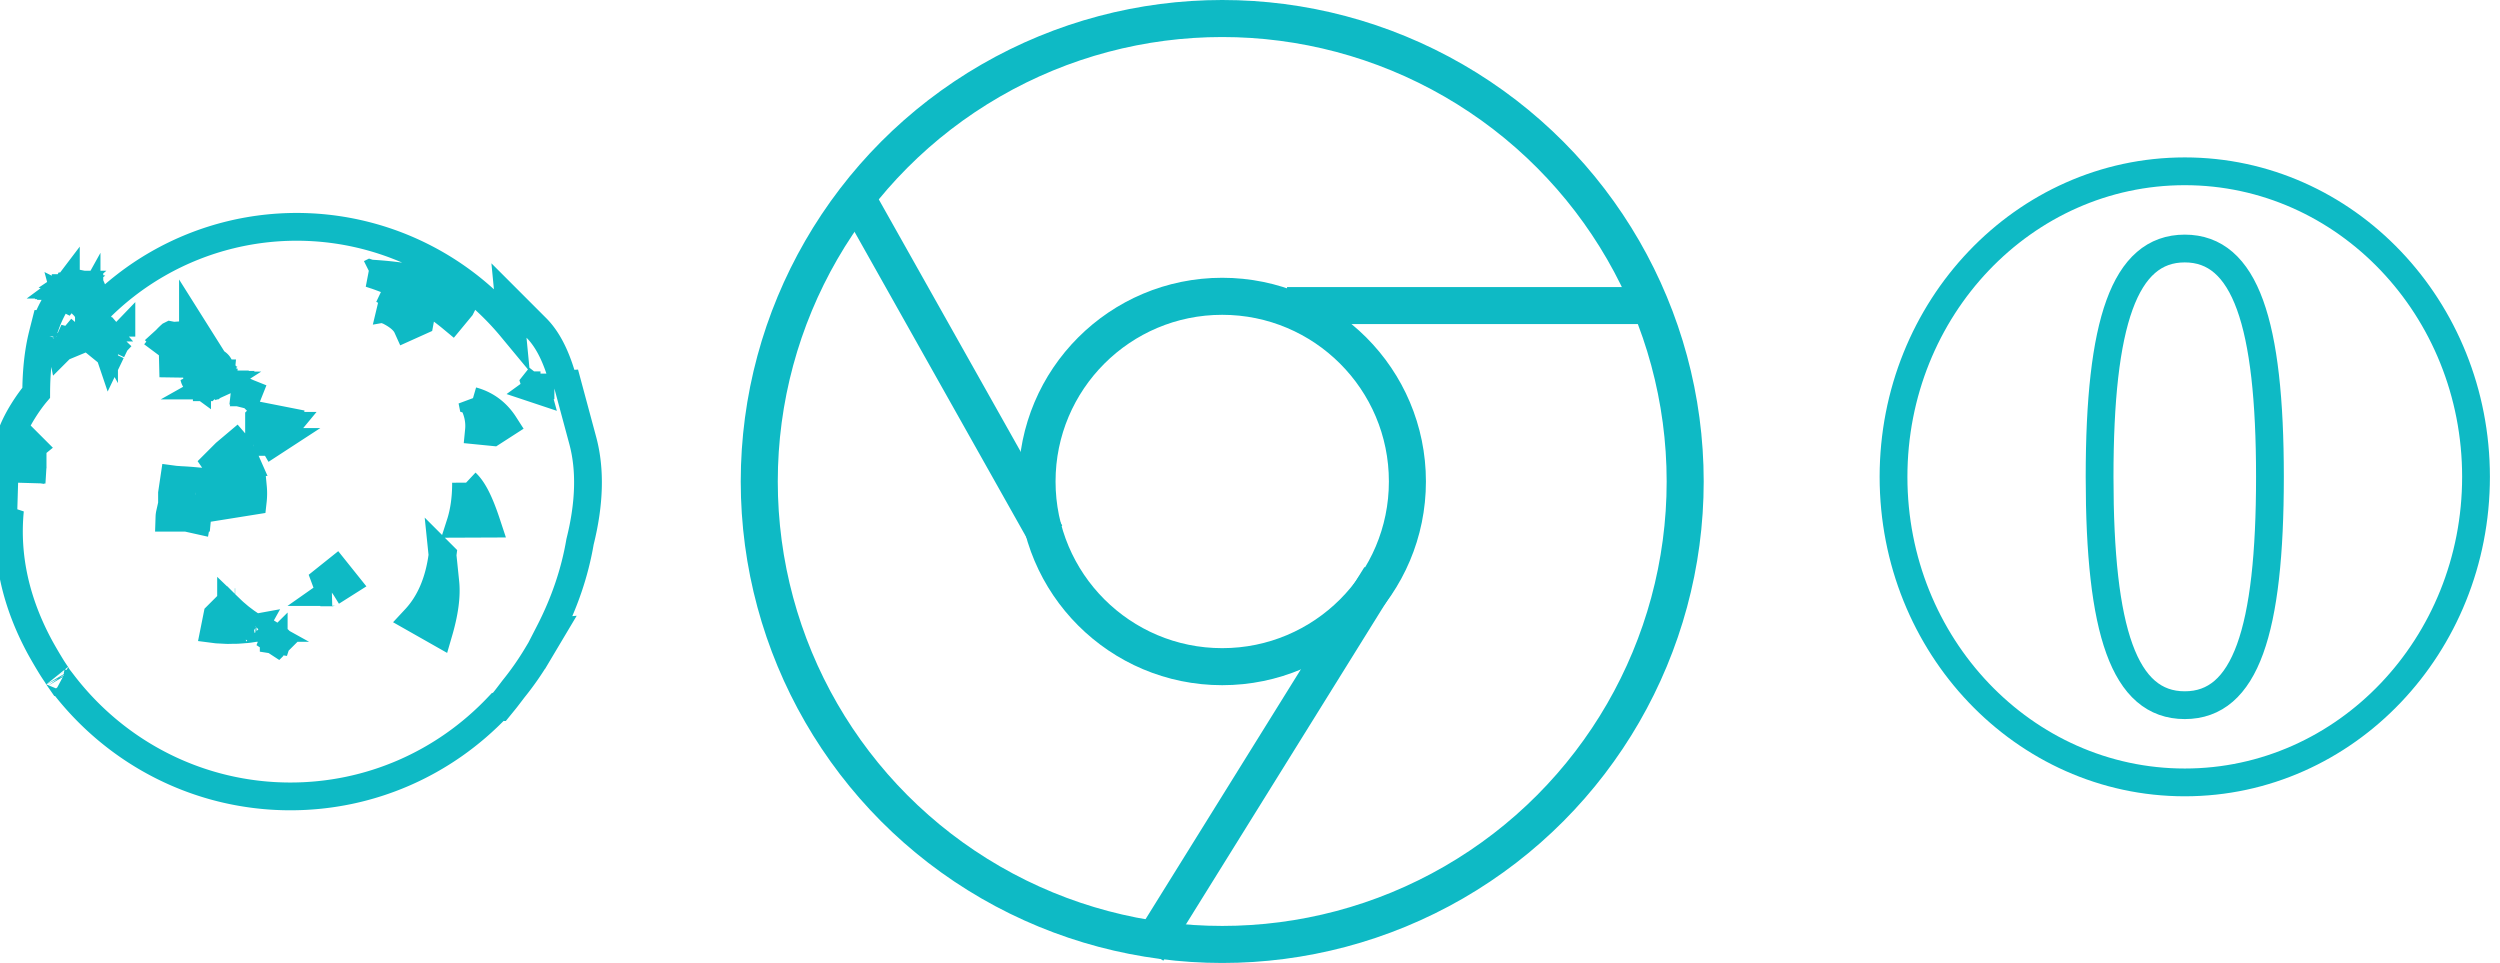 <svg xmlns="http://www.w3.org/2000/svg" width="135" height="52" viewBox="0 0 135 52">
    <g fill="none" fill-rule="evenodd" stroke="#0EBAC5">
        <path stroke-width="1.5" d="M117.978 42.25c-8.695 0-15.728-7.396-15.728-16.5s7.033-16.5 15.728-16.5c8.694 0 15.727 7.396 15.727 16.5s-7.033 16.5-15.727 16.5zm0-4.17c3.275 0 4.599-3.993 4.599-12.33 0-8.318-1.334-12.33-4.6-12.33-3.265 0-4.599 4.012-4.599 12.33 0 8.337 1.324 12.33 4.6 12.33z"/>
        <path fill-rule="nonzero" stroke-width="1.5" d="M30.426 20.637l.064-.485.98 3.64c.423 1.574.365 3.415-.148 5.463-.283 1.663-.836 3.289-1.653 4.878l.079-.007-.743 1.248a15.796 15.796 0 0 1-1.282 1.835l-.124.164-.008.01c-.19.25-.277.365-.395.508l-.232.285-.081-.002c-2.906 3.063-6.912 4.832-11.202 4.832-4.876 0-9.375-2.29-12.293-6.11l-.025-.004-.186-.268a2.74 2.74 0 0 1-.083-.127l-.02-.034c-.02-.03-.02-.03-.011-.02a9.101 9.101 0 0 1-.326-.499l-.073-.12a27.38 27.38 0 0 1-.481-.829C.848 32.545.294 30.056.538 27.545l-.372.62.084-2.87c.003-.064.003-.064.007-.11l.001-.014c.002-.022.002-.025.002-.005l.008-.108c.023-.155.05-.339.086-.597.107-.752.423-1.504.879-2.242.267-.432.533-.787.722-1.01.005-1.194.121-2.242.35-3.15l.005-.022.003-.013.135-.532h.029c.103-.284.23-.568.38-.85.234-.447.47-.802.634-1.019l.018-.02a.737.737 0 0 0-.049.07l.062-.078-.003-.002.007-.009.007-.008.007-.009.018-.02.013-.015.002-.003-.003.004.006-.008a17.112 17.112 0 0 1-.001.003l.007-.009.006-.006.005.004-.02.031.026-.025.003.003.033-.04.103-.103-.006-.006-.014.01.01-.013-.003-.004a.73.73 0 0 0-.123.126l.014-.016-.004.003.001-.001c.015-.02.02-.024.036-.042l-.001.002.001-.002.026-.028.05-.043h-.001l.008-.006.023-.02.014-.017-.023.02c-.06.057-.088.085-.104.103a2.42 2.42 0 0 1 .15-.15 16.754 16.754 0 0 1 .065-.058l.013.003-.071.05.007.01.07-.058 1.02.204c.098.228.125.29.13.35l-.009-.031.011.127c-.016-.138-.02-.179-.024-.194l.022.115a10.663 10.663 0 0 0 .184 1 15.073 15.073 0 0 1 22.417.89l-.143-1.479 1.479 1.48c.653.653 1.124 1.652 1.463 2.93zM2.294 18.13a.057.057 0 0 0-.001.012c0-.007 0-.012.002-.02zm1.215-2.525l.017-.02a12.468 12.468 0 0 1-.017.02zm.024-.028l.007-.009.018-.02-.009.01.02-.024a13.045 13.045 0 0 0-.026.03l-.01.013zm.01-.012a65.312 65.312 0 0 0 .005-.008l.005-.006.008-.01-.004.006a.762.762 0 0 1-.014.018zm.005-.008l-.001.001v-.001zm.017-.019l.011-.012h.001a1.14 1.14 0 0 0 .005-.006l.02-.023-.012.014.012-.014.01-.013a.575.575 0 0 1-.048.055zm.028-.02l.006.006.036-.037.083-.099a2.259 2.259 0 0 0-.067.053l-.027.031a.591.591 0 0 0-.031.046zm0-.014zm.035-.04a.282.282 0 0 1-.003.005zm.02-.023a1.87 1.87 0 0 1 .024-.027.255.255 0 0 0-.023.027zm.035-.037a4.161 4.161 0 0 0-.015.018l-.003.003c.005-.007.008-.01.01-.015a.345.345 0 0 0 .002-.002l.002-.001.004-.003zm-.009.008zm-.002.002l-.003.004a.75.75 0 0 1 .003-.004zm.007-.007l.025-.027.016-.014-.002-.002c-.02.02-.02.02-.035.038a1.224 1.224 0 0 0-.004.005zm.004-.005l-.002.002a9.452 9.452 0 0 0 .002-.002zm-.005.005l-.001.001zm.199-.16l.05-.04-.057.038.007.002zm-.109.07a.767.767 0 0 1 0 0zm-.103.108l.002-.002zm1.339.278l-.005-.01.005.02zM1.737 24.12l-1.151.937.017.022.397.238.75.022.002-.031v-.013l.006-.074.002-.05v-.002h-.75l.741.11.01-.07-.024-1.089zm-1.356.773l-.01.018.019-.03a.523.523 0 0 0-.009.012zm.009-.012l.002-.004-.001.002-.001.002zm3.37-6.455l-.628-.158.448.298.18-.14zm-.435.34l.003-.003-.005.002h.002zm.003-.003l.252-.197.085.057-.337.14zm1.34-2.208l.017-.022-.597-.455.53.53c.01-.009.01-.009.043-.045l.007-.008zm.022-.026c.018-.023.027-.036.057-.083l-.644-.386.53.53.041-.042a1.042 1.042 0 0 1-.025.026l.07-.08a6.888 6.888 0 0 1 .013-.017l-.6-.45.53.53c.066-.07.066-.07.084-.096l-.6-.45.53.53.014-.012zm-.016.019l.001-.002v.001zm.075-.093a19.022 19.022 0 0 0-.006.008zm.028-.025a.455.455 0 0 0-.013.01l-.53-.53.45.6a205.698 205.698 0 0 1 .014-.017l.08-.069.03-.032a.943.943 0 0 1-.003.005l.004-.005.016-.018v-.001c-.022.021-.06.053-.136.118l-.388-.582-.04-.031.336.67c.12-.082.172-.117.205-.147a.686.686 0 0 0 .04-.06l-.344-.275-.279-.139.45.6c.066-.058.091-.08.108-.097zm.024-.029zm.001-.001zm-1.247-.294a.084.084 0 0 0 .007.018l-.005-.02zm25.631 4.701v-.632.031l-.014.113-.292.368c.034.11.066.225.098.343a.79.79 0 0 0 .208-.223zM5.585 17.74l-.005.003.042.059a.13.13 0 0 0-.003-.007l.004.008.006.008.017.028a23.37 23.37 0 0 0-.022-.04.442.442 0 0 0-.049-.075l.01.016zm-.694.374l-.492-.393.015-.018c-.026.03-.026.03-.085.13l.562.281zm.728-.32l-.001-.001.001.002zm-.074-.1l.006-.005a7.729 7.729 0 0 0-.056-.064l.05.07zm.029.025a.34.34 0 0 1-.002-.003zm19.592 8.347c.003.828-.101 1.567-.31 2.217l1.427-.006c-.367-1.112-.711-1.83-1.117-2.21zm-1.27 3.907c-.188 1.451-.683 2.595-1.474 3.444l1.269.72c.31-1.064.433-1.951.357-2.686l-.152-1.478zm-8.98 4.47h-.041l-.054-.034-.013.032h-.027v.072l-.229.595.229-.228v.31l.147-.457.155-.155-.002-.002-.085-.055.014-.044a2.177 2.177 0 0 1-.095-.034zm-.048.002h-.002zm-1.077-.537a2.182 2.182 0 0 1-.103-.061 2.463 2.463 0 0 1-.15-.095 1.96 1.96 0 0 1-.093-.06l-.013-.01-.044-.03-.084-.057-.073-.05-.038-.03-.083-.063-.055-.042a3.922 3.922 0 0 1-.197-.158l-.062-.053-.01-.009a3.145 3.145 0 0 0-.07-.059l-.064-.054-.043-.04-.057-.052-.021-.02-.053-.051a2.373 2.373 0 0 1-.112-.106c-.041-.04-.041-.04-.066-.062l-.036-.036-.53.53-.147.736c.132.017.141.019.18.018-.013 0-.008 0 .013.002.023 0 .023 0 .037.002l.133.006.06.004.036.001c.032.004.079.006.132.006-.028 0-.028 0-.013.001.038.003.038.003.115.005h.055c.022-.001.007-.001-.01-.002l.157-.001c.018-.001.018-.001.008-.001h.156l.082-.002h-.03.052l.015-.001.067-.002.137-.01.042-.003.016-.002.021-.001.09-.007.075-.008c-.017.002-.017.002.008 0 .03 0 .03 0 .069-.003l.075-.009.016-.002.044-.004c.063-.008.063-.008.103-.015l.013-.003.023-.004.029-.004c.041-.005.041-.005.107-.017-.001.002-.001.002.03-.003l.027-.004.034-.005zm4.108-1.938l.01-.007.06-.037.708-.448-.529-.661-.586.468.262.703a.215.215 0 0 1 .075-.018zm-7.222-4.246l-.157-.231-.027-.04.181.016c.07.006.143.014.216.023l2.762-.442c.028-.25.03-.501.006-.753l-2.812-.291-.077-.007h-.005l-.027-.002-.113-.01a16.139 16.139 0 0 0-.473-.04 4.499 4.499 0 0 0-.166-.01c-.021-.003-.021-.003-.062-.005l-.054-.003a6.88 6.88 0 0 1-.185-.01l-.056-.005H9.61l-.046-.004a2.059 2.059 0 0 1-.165-.015l-.11.741v.584l-.12.535c-.015.091-.015.091-.018.145l-.002.058h1.499l.004-.041-.001.032.002-.07a1.488 1.488 0 0 1 .024-.155zm2.62-2.772a5.496 5.496 0 0 0-.25-.497l-.01-.021a1.892 1.892 0 0 0-.29-.455l-.573.483-.53.53a.68.68 0 0 1 .04.066l.008.015.365 1.021.834-.782c-.008.008-.008.008.002 0l.063-.056.076-.068.05-.044.032-.028.109-.096.06-.055.014-.013zm-1.647.046a.393.393 0 0 0-.001-.002zm.042.075a.749.749 0 0 0 .025.043c-.008-.013-.016-.031-.045-.099l.02.056zm3.083-1.209l.07-.05-.469-.585.376.65.023-.015zm.078-.051l-.003.002.003-.002zm.649-.82a1.6 1.6 0 0 0 .064-.234l-.736-.145.527.527.012-.005-.015.015c-.111.11-.111.11-.503.2l.506-.21.004.004.008-.01.012-.004.035-.034.086-.104zm-2.177-1.804a12.88 12.88 0 0 1-.107-.012l-.083.746.278-.697-.02-.008a2.812 2.812 0 0 1-.068-.03zm-1.406-1.136a2.138 2.138 0 0 1-.113-.16l-.162-.258c.128.124.204.206.247.277-.046-.2-.103-.276-.317-.389L10.42 17.69v2.602c.407-.798.407-.798 1.084-.67.15.094.153.097.183.128l-.508.399h-.006l.004.001-.076.06.066.065v.636h.003l.317-.316.143.143a3.836 3.836 0 0 1-.021.019l.06-.043c-.07.062-.07.062-.067.058l-.026.019c.037-.024.037-.024.122-.1l-.154-.153.199-.2.121.041-.048.125.146-.214-.026-.208c-.002.05-.013.108-.028.182l-.034.088.045-.19h.001c-.008.085-.012.127-.016.155-.009.024 0-.039.019-.168l.007-.032-.012-.064zm-.31.704a.893.893 0 0 1-.068.06l-.066.037.135-.097zm-.068.06a.433.433 0 0 1-.016.01l-.013.009.012-.008a.438.438 0 0 1-.038.023l.01-.004.046-.03-.017.01-.001.001.018-.011.048-.035a.48.48 0 0 1-.05.034zm-.055.034a1.906 1.906 0 0 1-.14.064l.14-.064zm.056-.034a.677.677 0 0 0 .003-.002zm.275-.313c-.011.028-.012.025-.013.02l.013-.02zm-2.609-2.402c-.089.08-.17.16-.244.243l-.053.048.01.01-.05.042.019-.023-.03.037.463.346.02.829.125.002.016-.75-.016-.015.008-.016.022.02-.004-.056.283-.566c-.11-.047-.11-.047-.14-.054h.001l.061.021-.085-.028-.008-.003-.036-.01a6.625 6.625 0 0 0-.122-.028l-.002-.025-.086.006-.152-.03zm-2.652.074a6.834 6.834 0 0 0-.528.149 1.638 1.638 0 0 1-.21-.23l-.597.455.582.474.06-.074.07.207.068-.142.045.104-.02-.158.219-.452c.102-.113.206-.224.311-.333zm-.777.24a61.67 61.67 0 0 0-.008.003zm14.21-3.645a13.142 13.142 0 0 1 4.419 2.412l.478-.578.335-.67a8.512 8.512 0 0 0-1.343-.534c-1.129-.337-2.428-.547-3.89-.63zm.749 1.918l.11.049.114.04-.015-.004.006.003.024.008c.542.265.872.564 1.011.872l.684-.308.136-.737a4.607 4.607 0 0 0-1.68-.017l.122-.51-.255.538c-.087.019-.172.041-.257.066zm4.762 4.952c.299.527.417 1.066.363 1.616l.746.074.63-.406c-.4-.623-.949-1.045-1.636-1.253l-.103-.03zM12.681 32.516h.018-.018zm.575-.044zm2.076-.622a3.099 3.099 0 0 1 0-.001zm-5.25-3.892l.552.123c.013-.072.013-.072.015-.106v-.017h-.567zm2.921-3.614l.016.03c-.016-.03-.02-.035-.02-.038l.004.008zm-.005-.008zm.991-1.747a139.663 139.663 0 0 1 .003-.003zm-3.345-1.966l.045-.028a2.04 2.04 0 0 1-.205-.221.41.41 0 0 0 .16.25zm.953.117c.013-.008.014-.01.018-.013l-.017.013zM9.97 19.454l-.031.026-.028.029.01-.01c.01-.008.025-.021.05-.045zm-.049.046a1.47 1.47 0 0 0 .04-.033c-.05.046-.05.046-.098.077l.024-.018.006-.004a.288.288 0 0 0 .028-.022zm-3.647.332z"/>
        <g stroke-width="2" transform="translate(41 1)">
            <circle cx="25" cy="25" r="25"/>
            <path stroke-linecap="square" d="M29.5 15.5h18M33 31L21.5 49.5"/>
            <circle cx="25" cy="25" r="10"/>
            <path stroke-linecap="square" d="M15 27L6 11"/>
        </g>
    </g>
</svg>
